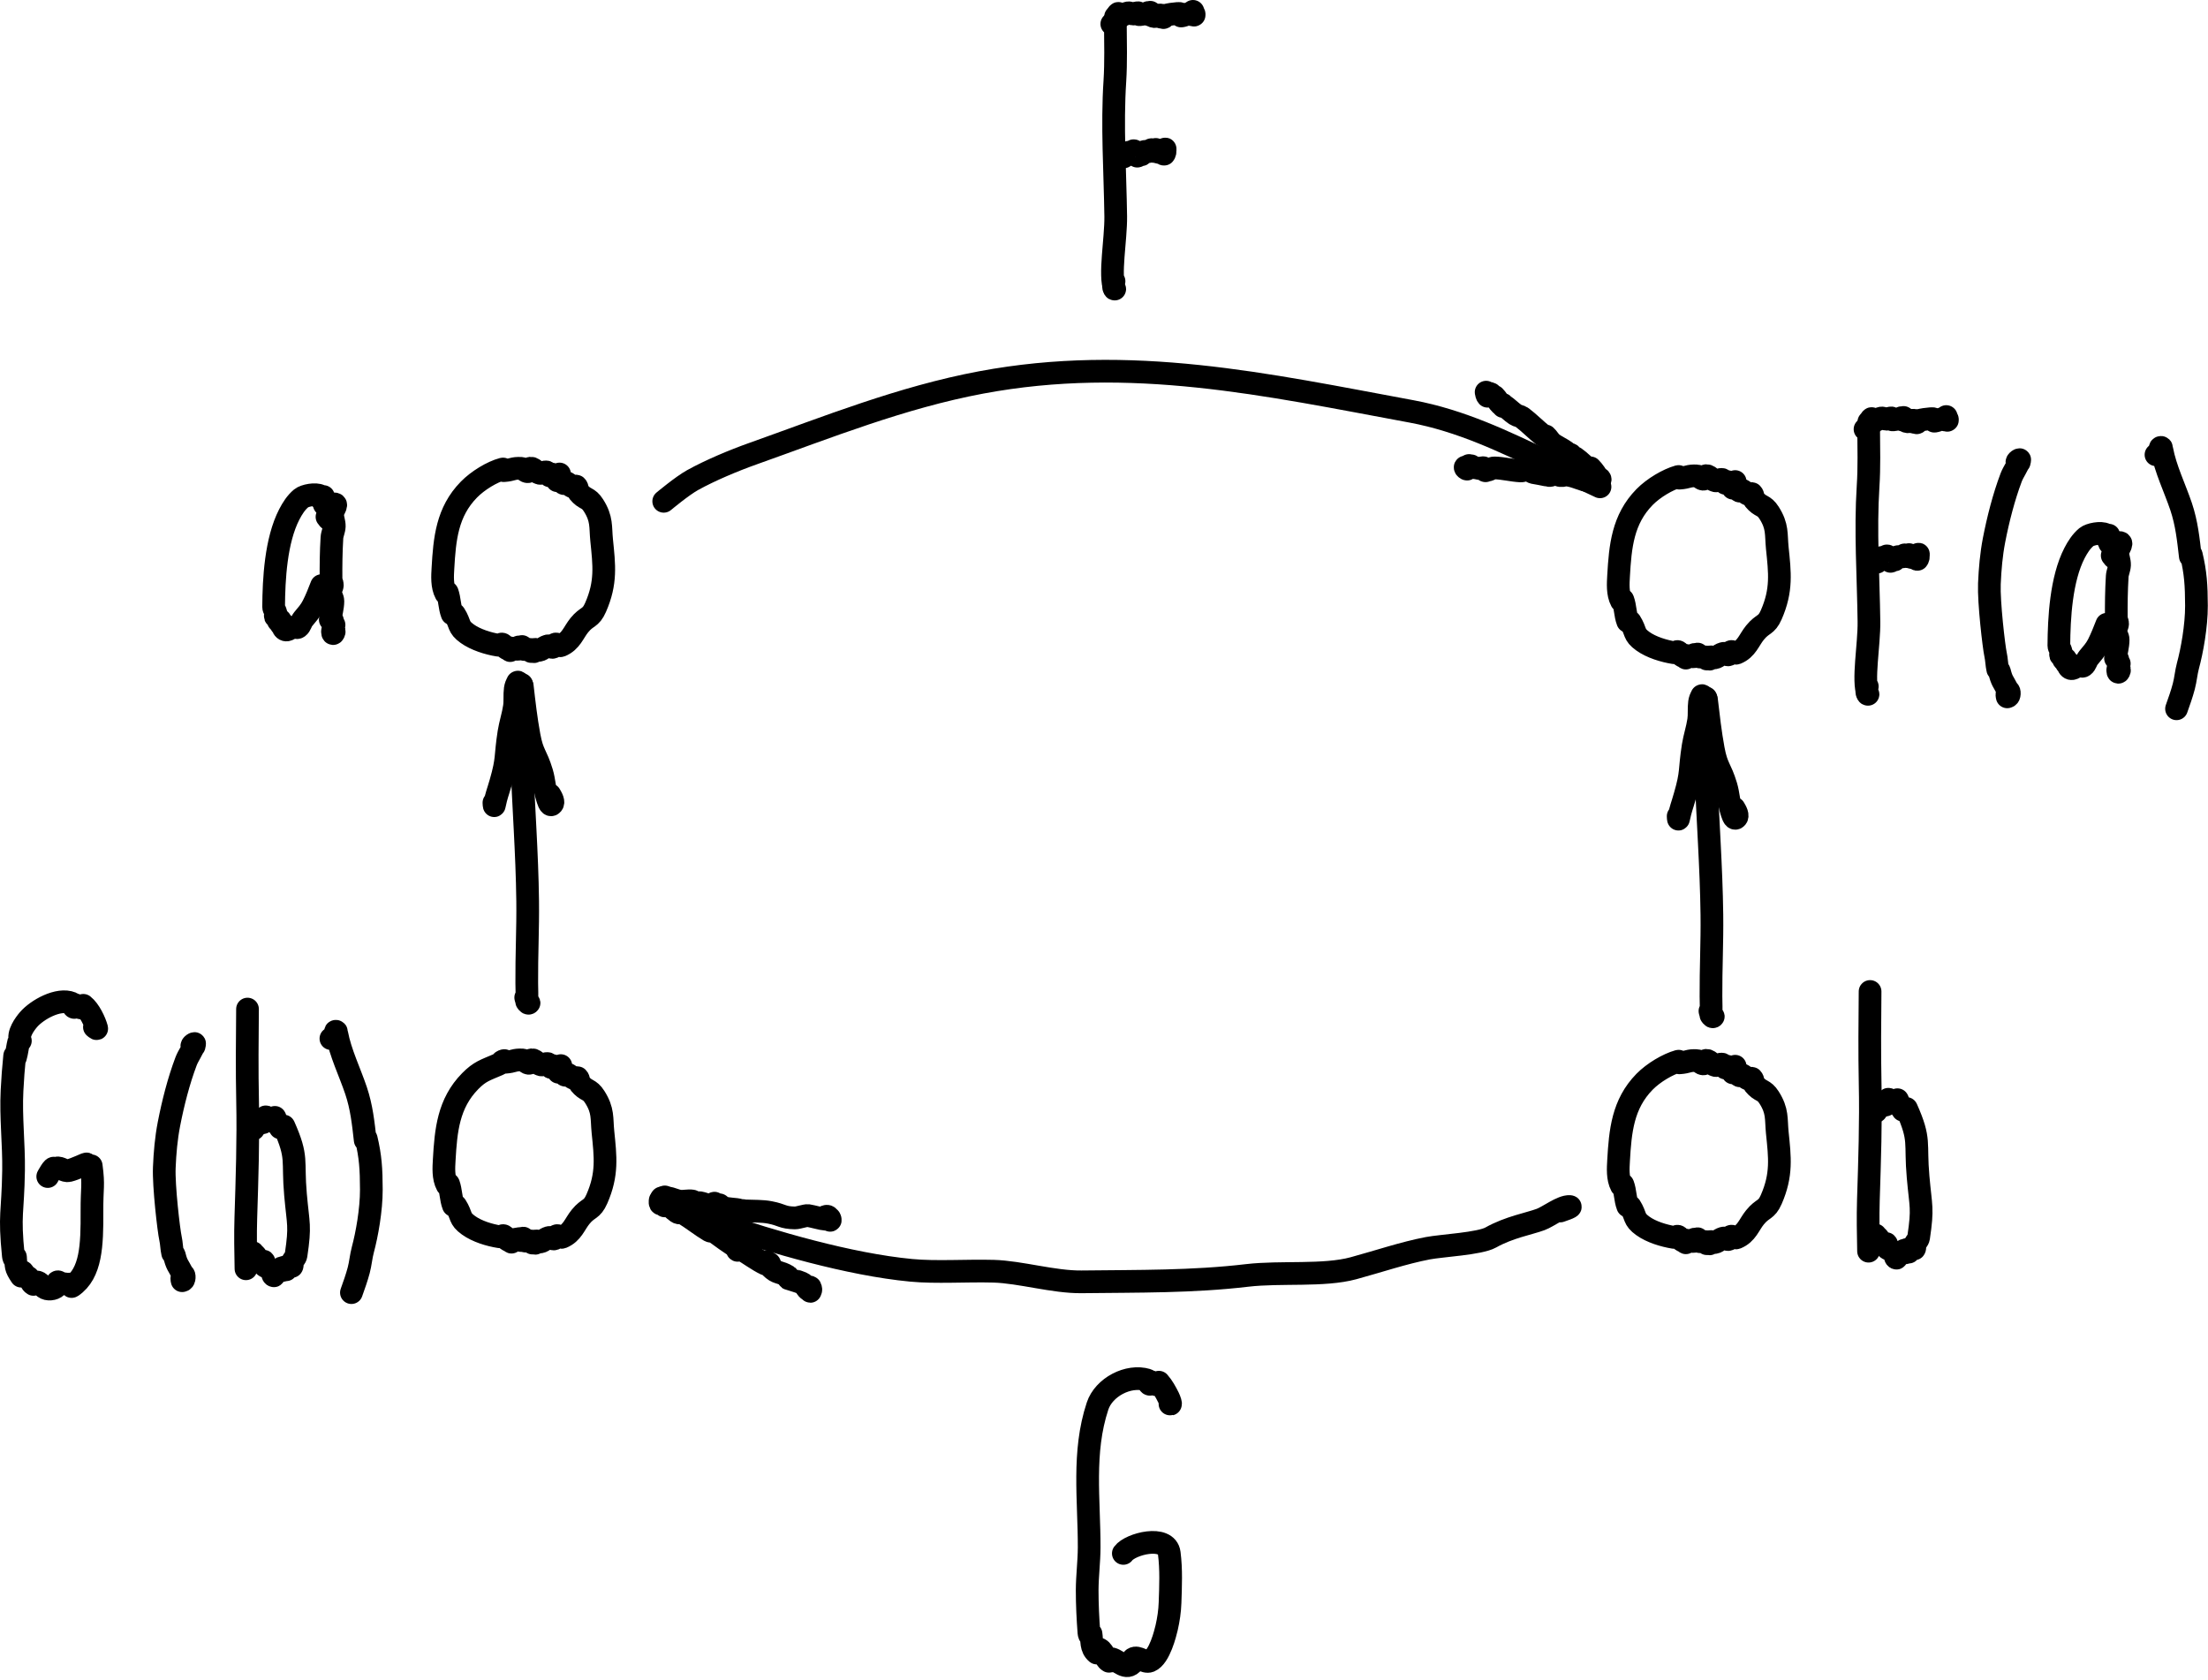 <?xml version="1.0" encoding="UTF-8" standalone="no"?>
<!DOCTYPE svg PUBLIC "-//W3C//DTD SVG 1.1//EN" "http://www.w3.org/Graphics/SVG/1.1/DTD/svg11.dtd">
<svg width="100%" height="100%" viewBox="0 0 389 296" version="1.1" xmlns="http://www.w3.org/2000/svg" xmlns:xlink="http://www.w3.org/1999/xlink" xml:space="preserve" xmlns:serif="http://www.serif.com/" style="fill-rule:evenodd;clip-rule:evenodd;stroke-linecap:round;stroke-linejoin:round;">
    <g transform="matrix(1,0,0,1,-844.724,-1045.02)">
        <g>
            <path d="M1150.42,1129.85C1150.41,1130.13 1150.39,1130.52 1150.13,1130.64C1149.95,1130.72 1149.97,1130.25 1149.8,1130.14C1149.52,1129.97 1149.18,1129.84 1148.86,1129.85C1148.74,1129.85 1148.8,1130.23 1148.7,1130.17C1148.18,1129.85 1148.4,1129.49 1148.05,1129.47C1147.67,1129.45 1147.31,1129.8 1146.94,1129.72C1146.29,1129.58 1145.7,1128.54 1145.13,1128.88C1144.97,1128.98 1145.11,1129.36 1144.92,1129.42C1144.49,1129.56 1144.14,1128.88 1143.69,1128.86C1142.12,1128.77 1142.2,1129.14 1140.6,1129.25C1140.49,1129.26 1140.55,1128.93 1140.44,1128.96C1138.53,1129.5 1136.05,1130.97 1134.46,1132.58C1130.6,1136.52 1130.18,1141.27 1129.88,1146.47C1129.81,1147.78 1129.67,1149.58 1130.38,1150.89C1130.44,1150.99 1130.61,1150.59 1130.64,1150.69C1131.09,1151.91 1131.03,1153.27 1131.49,1154.48C1131.54,1154.61 1131.84,1154.41 1131.92,1154.53C1133.05,1156.31 1132.44,1156.75 1134.16,1157.98C1135.65,1159.05 1137.84,1159.71 1139.63,1160C1139.88,1160.04 1140.14,1159.7 1140.36,1159.82C1140.68,1159.99 1140.8,1160.43 1141.12,1160.59C1141.28,1160.67 1141.5,1160.38 1141.65,1160.47C1141.79,1160.55 1141.57,1160.9 1141.73,1160.95C1141.87,1160.99 1141.7,1160.55 1141.85,1160.53C1142.28,1160.46 1142.71,1160.78 1143.14,1160.71C1143.28,1160.69 1143.12,1160.33 1143.25,1160.31C1143.38,1160.29 1143.28,1160.69 1143.41,1160.67C1143.6,1160.64 1143.61,1160.26 1143.8,1160.24C1143.97,1160.23 1143.84,1160.67 1144.01,1160.72C1144.44,1160.84 1144.92,1160.66 1145.36,1160.78C1145.48,1160.81 1145.35,1161.13 1145.46,1161.12C1145.64,1161.11 1145.66,1160.74 1145.83,1160.75C1145.96,1160.76 1145.77,1161.14 1145.9,1161.14C1146.05,1161.13 1145.99,1160.82 1146.12,1160.74C1146.23,1160.67 1146.34,1160.95 1146.47,1160.94C1147.53,1160.88 1147.31,1160.43 1148.34,1160.12C1148.64,1160.03 1148.98,1160.49 1149.27,1160.36C1149.5,1160.26 1149.5,1159.84 1149.74,1159.79C1150.05,1159.73 1150.35,1160.2 1150.64,1160.08C1152.46,1159.33 1152.85,1157.77 1153.91,1156.47C1155.3,1154.76 1155.9,1155.31 1156.77,1153.34C1158.69,1148.97 1158.29,1145.91 1157.84,1141.53C1157.6,1139.1 1157.93,1137.76 1156.4,1135.36C1155.44,1133.86 1154.93,1134.42 1153.8,1133.05C1153.56,1132.76 1153.64,1132.26 1153.37,1131.99C1153.26,1131.88 1153.08,1132.23 1152.92,1132.18C1152.1,1131.9 1152.29,1131.65 1151.52,1131.3C1151.39,1131.24 1151.31,1131.59 1151.18,1131.53C1150.96,1131.43 1150.9,1131.1 1150.68,1131C1150.48,1130.91 1150.23,1130.97 1150.02,1131.02" style="fill:none;fill-rule:nonzero;stroke:black;stroke-width:4px;"/>
        </g>
        <g>
            <path d="M1200.53,1126.19C1200.51,1126.33 1200.48,1126.58 1200.34,1126.57C1199.58,1126.52 1200.61,1125.83 1200.55,1126.03C1200.19,1127.15 1199.43,1128.12 1199.05,1129.12C1197.74,1132.59 1196.74,1136.52 1196.03,1140.17C1195.54,1142.7 1195.32,1145.28 1195.21,1147.86C1195.08,1151.1 1196,1158.96 1196.3,1160.34C1196.49,1161.19 1196.49,1162.08 1196.68,1162.93C1196.71,1163.07 1196.94,1163.11 1196.97,1163.25C1197.42,1165.06 1197.6,1164.94 1198.44,1166.58C1198.66,1167.02 1198.12,1167.12 1198.6,1167.46C1198.72,1167.55 1198.63,1166.88 1198.53,1167C1198.37,1167.2 1198.33,1168.02 1198.37,1167.76C1198.41,1167.43 1198.31,1167 1198.56,1166.78C1198.78,1166.59 1198.81,1167.81 1198.42,1167.72C1198.16,1167.66 1198.39,1166.91 1198.39,1166.91" style="fill:none;fill-rule:nonzero;stroke:black;stroke-width:4px;"/>
        </g>
        <g>
            <path d="M1217.31,1142.77C1217.26,1142.91 1217.13,1143.25 1217.29,1143.23C1217.46,1143.21 1217.29,1142.99 1217.49,1143C1217.96,1143.02 1217.68,1142.01 1217.46,1141.59C1217.4,1141.46 1217.12,1141.69 1217.04,1141.58C1216.95,1141.46 1217.2,1141.27 1217.13,1141.14C1217.06,1141.03 1216.82,1141.18 1216.73,1141.08C1216.6,1140.9 1216.73,1140.59 1216.57,1140.43C1216.49,1140.35 1216.4,1140.81 1216.37,1140.7C1216.24,1140.25 1216.46,1139.71 1216.24,1139.3C1216.14,1139.13 1216.07,1139.81 1215.88,1139.77C1215.67,1139.73 1215.88,1139.28 1215.69,1139.18C1214.83,1138.73 1212.91,1139.13 1212.31,1139.62C1211.41,1140.37 1210.75,1141.4 1210.21,1142.44C1207.84,1147.04 1207.48,1153.89 1207.45,1158.75C1207.45,1159.13 1207.79,1159.44 1207.85,1159.82C1207.89,1160.02 1207.69,1160.23 1207.76,1160.42C1207.8,1160.55 1208.05,1160.47 1208.13,1160.58C1208.26,1160.77 1208.15,1161.08 1208.31,1161.25C1208.39,1161.33 1208.53,1160.97 1208.6,1161.06C1208.76,1161.28 1208.6,1161.63 1208.76,1161.85C1208.84,1161.95 1208.85,1161.38 1208.92,1161.49C1209.1,1161.76 1208.98,1162.16 1209.15,1162.44C1209.64,1163.29 1210.4,1162.43 1210.72,1162.34C1211.06,1162.24 1211.49,1162.53 1211.78,1162.32C1212.22,1162 1212.29,1161.35 1212.64,1160.93C1213.33,1160.09 1213.88,1159.51 1214.38,1158.54C1214.96,1157.39 1215.43,1156.19 1215.9,1154.99" style="fill:none;fill-rule:nonzero;stroke:black;stroke-width:4px;"/>
        </g>
        <g>
            <path d="M1216.85,1142.88C1217.01,1142.93 1217.23,1143.01 1217.36,1142.9C1217.46,1142.82 1217.32,1142.4 1217.28,1142.52C1217.19,1142.77 1216.97,1143.31 1217.23,1143.3C1217.57,1143.29 1217.69,1142.79 1217.87,1142.5C1217.96,1142.35 1217.45,1143.05 1217.48,1142.87C1217.64,1142.1 1218.93,1140.57 1218.14,1140.6C1216.83,1140.65 1218.19,1143.23 1218.14,1144.55C1218.11,1145.23 1217.77,1145.88 1217.73,1146.56C1217.58,1149.01 1217.55,1151.46 1217.57,1153.91C1217.57,1154.25 1217.82,1154.56 1217.8,1154.9C1217.78,1155.33 1217.44,1155.72 1217.45,1156.15C1217.47,1156.7 1217.9,1157.18 1217.89,1157.73C1217.89,1158.82 1217.55,1159.89 1217.43,1160.98C1217.43,1161.07 1217.64,1160.83 1217.69,1160.9C1217.98,1161.36 1217.72,1161.44 1218.07,1161.9C1218.17,1162.02 1217.94,1161.54 1217.79,1161.54C1217.65,1161.54 1218.02,1161.76 1218.01,1161.9C1218,1162.37 1217.79,1162.35 1217.95,1162.76C1218.04,1162.97 1217.75,1163.25 1217.88,1163.42C1217.99,1163.55 1218.16,1163.14 1218.13,1162.98C1218.11,1162.87 1217.86,1163.19 1217.82,1163.09C1217.77,1162.95 1218,1162.84 1218.01,1162.7C1218.03,1162.6 1217.89,1162.85 1217.84,1162.94" style="fill:none;fill-rule:nonzero;stroke:black;stroke-width:4px;"/>
        </g>
        <g>
            <path d="M1224.56,1125.13C1224.92,1125.16 1225.38,1125.19 1225.61,1124.93C1225.73,1124.79 1225.11,1124.77 1225.17,1124.6C1225.27,1124.35 1225.17,1123.83 1225.44,1123.83C1225.7,1123.83 1225.29,1124.34 1225.32,1124.6C1225.34,1124.74 1225.57,1124.14 1225.6,1124.28C1226.23,1127.65 1227.89,1131.01 1228.99,1134.27C1229.98,1137.23 1230.26,1140.03 1230.61,1143.03C1230.62,1143.14 1230.76,1142.63 1230.78,1142.74C1231.53,1145.9 1231.68,1148.09 1231.69,1151.73C1231.7,1155.32 1230.9,1159.69 1230.19,1162.3C1229.87,1163.5 1229.78,1164.74 1229.46,1165.94C1229.11,1167.28 1228.64,1168.58 1228.18,1169.88" style="fill:none;fill-rule:nonzero;stroke:black;stroke-width:4px;"/>
        </g>
        <g>
            <path d="M1150.42,1232.85C1150.41,1233.13 1150.39,1233.52 1150.13,1233.64C1149.95,1233.72 1149.97,1233.25 1149.8,1233.14C1149.52,1232.97 1149.18,1232.84 1148.86,1232.85C1148.74,1232.85 1148.8,1233.23 1148.7,1233.17C1148.18,1232.85 1148.4,1232.49 1148.05,1232.47C1147.67,1232.45 1147.31,1232.8 1146.94,1232.72C1146.29,1232.58 1145.7,1231.54 1145.13,1231.88C1144.97,1231.98 1145.11,1232.36 1144.92,1232.42C1144.49,1232.56 1144.14,1231.88 1143.69,1231.86C1142.12,1231.77 1142.2,1232.14 1140.6,1232.25C1140.49,1232.26 1140.55,1231.93 1140.44,1231.96C1138.53,1232.5 1136.05,1233.97 1134.46,1235.58C1130.6,1239.52 1130.18,1244.27 1129.88,1249.47C1129.81,1250.78 1129.67,1252.58 1130.38,1253.89C1130.44,1253.99 1130.61,1253.59 1130.64,1253.69C1131.09,1254.91 1131.03,1256.27 1131.49,1257.48C1131.54,1257.61 1131.84,1257.41 1131.92,1257.53C1133.05,1259.31 1132.44,1259.75 1134.16,1260.98C1135.65,1262.05 1137.84,1262.71 1139.63,1263C1139.88,1263.04 1140.14,1262.7 1140.36,1262.82C1140.68,1262.99 1140.8,1263.43 1141.12,1263.59C1141.28,1263.67 1141.5,1263.38 1141.65,1263.47C1141.79,1263.55 1141.57,1263.9 1141.73,1263.95C1141.87,1263.99 1141.7,1263.55 1141.85,1263.53C1142.28,1263.46 1142.71,1263.78 1143.14,1263.71C1143.28,1263.69 1143.12,1263.33 1143.25,1263.31C1143.38,1263.29 1143.28,1263.69 1143.41,1263.67C1143.6,1263.64 1143.61,1263.26 1143.8,1263.24C1143.97,1263.23 1143.84,1263.67 1144.01,1263.72C1144.44,1263.84 1144.92,1263.66 1145.36,1263.78C1145.48,1263.81 1145.35,1264.13 1145.46,1264.12C1145.64,1264.11 1145.66,1263.74 1145.83,1263.75C1145.96,1263.76 1145.77,1264.14 1145.9,1264.14C1146.05,1264.13 1145.99,1263.82 1146.12,1263.74C1146.23,1263.67 1146.34,1263.95 1146.47,1263.94C1147.53,1263.88 1147.31,1263.43 1148.34,1263.12C1148.64,1263.03 1148.98,1263.49 1149.27,1263.36C1149.5,1263.26 1149.5,1262.84 1149.74,1262.79C1150.05,1262.73 1150.35,1263.2 1150.64,1263.08C1152.46,1262.33 1152.85,1260.77 1153.91,1259.47C1155.3,1257.76 1155.9,1258.31 1156.77,1256.34C1158.69,1251.97 1158.29,1248.91 1157.84,1244.53C1157.6,1242.1 1157.93,1240.76 1156.4,1238.36C1155.44,1236.86 1154.93,1237.42 1153.8,1236.05C1153.56,1235.76 1153.64,1235.26 1153.37,1234.99C1153.26,1234.88 1153.08,1235.23 1152.92,1235.18C1152.1,1234.9 1152.29,1234.65 1151.52,1234.3C1151.39,1234.24 1151.31,1234.59 1151.18,1234.53C1150.96,1234.43 1150.9,1234.1 1150.68,1234C1150.48,1233.91 1150.23,1233.97 1150.02,1234.02" style="fill:none;fill-rule:nonzero;stroke:black;stroke-width:4px;"/>
        </g>
        <g>
            <path d="M1145.27,1167.97C1145.27,1167.97 1145.21,1169.58 1145.24,1170.38C1145.34,1173.79 1145.14,1177.21 1145.26,1180.62C1145.57,1189.56 1146.21,1197.49 1146.32,1206.16C1146.38,1210.96 1146.13,1215.75 1146.16,1220.55C1146.17,1221.84 1146.23,1222.9 1146.15,1223.83C1146.14,1223.99 1146.67,1224.01 1146.55,1224.11C1146.25,1224.34 1145.98,1223.13 1145.98,1223.13" style="fill:none;fill-rule:nonzero;stroke:black;stroke-width:4px;"/>
        </g>
        <g>
            <path d="M1144.55,1167.58C1144.52,1167.73 1144.46,1168.03 1144.61,1168.03C1144.76,1168.03 1144.66,1167.45 1144.57,1167.58C1144.35,1167.93 1144.19,1168.34 1144.14,1168.76C1144,1169.8 1144.14,1170.86 1143.99,1171.9C1143.77,1173.42 1143.26,1174.9 1143.02,1176.42C1142.32,1180.88 1142.82,1180.93 1141.56,1185.26C1140.98,1187.3 1140.89,1187.24 1140.44,1189.29C1140.41,1189.45 1140.39,1188.97 1140.38,1188.81" style="fill:none;fill-rule:nonzero;stroke:black;stroke-width:4px;"/>
        </g>
        <g>
            <path d="M1145.37,1168.29C1145.71,1171.2 1146.04,1174.12 1146.57,1177C1147.2,1180.39 1147.82,1180.18 1148.82,1183.49C1149.24,1184.89 1149.29,1186.39 1149.73,1187.79C1149.89,1188.29 1150.17,1189.45 1150.59,1189.12C1151.05,1188.76 1150.54,1187.89 1150.24,1187.39" style="fill:none;fill-rule:nonzero;stroke:black;stroke-width:4px;"/>
        </g>
        <g>
            <path d="M943.301,1128.52C943.288,1128.8 943.27,1129.2 943.014,1129.32C942.832,1129.41 942.845,1128.93 942.674,1128.82C942.395,1128.65 942.062,1128.51 941.733,1128.52C941.612,1128.52 941.683,1128.91 941.579,1128.85C941.049,1128.53 941.278,1128.17 940.923,1128.15C940.547,1128.13 940.189,1128.48 939.821,1128.4C939.172,1128.26 938.582,1127.21 938.014,1127.56C937.849,1127.66 937.987,1128.04 937.803,1128.1C937.37,1128.24 937.019,1127.56 936.566,1127.53C934.981,1127.44 935.079,1127.82 933.474,1127.93C933.365,1127.94 933.424,1127.61 933.318,1127.64C931.392,1128.15 928.907,1129.67 927.344,1131.26C923.477,1135.2 923.058,1139.94 922.758,1145.15C922.683,1146.46 922.556,1148.25 923.264,1149.56C923.315,1149.65 923.487,1149.27 923.523,1149.37C923.959,1150.59 923.911,1151.95 924.371,1153.16C924.421,1153.29 924.718,1153.09 924.794,1153.21C925.932,1155 925.325,1155.42 927.04,1156.65C928.503,1157.7 930.726,1158.4 932.508,1158.68C932.757,1158.72 933.02,1158.38 933.242,1158.5C933.559,1158.67 933.677,1159.11 933.998,1159.27C934.161,1159.35 934.375,1159.06 934.532,1159.15C934.671,1159.23 934.449,1159.58 934.604,1159.63C934.743,1159.67 934.583,1159.23 934.727,1159.21C935.156,1159.14 935.591,1159.46 936.021,1159.39C936.161,1159.37 935.992,1159 936.132,1158.98C936.265,1158.96 936.156,1159.37 936.289,1159.35C936.483,1159.33 936.481,1158.93 936.675,1158.91C936.852,1158.89 936.712,1159.35 936.883,1159.4C937.319,1159.52 937.804,1159.34 938.241,1159.46C938.355,1159.49 938.223,1159.81 938.341,1159.8C938.514,1159.79 938.534,1159.42 938.708,1159.43C938.84,1159.44 938.649,1159.83 938.781,1159.82C938.932,1159.82 938.87,1159.5 938.997,1159.42C939.11,1159.35 939.214,1159.63 939.348,1159.62C940.409,1159.56 940.198,1159.12 941.214,1158.8C941.521,1158.7 941.854,1159.17 942.149,1159.04C942.375,1158.94 942.38,1158.52 942.622,1158.47C942.929,1158.41 943.226,1158.88 943.515,1158.76C945.333,1158.01 945.736,1156.45 946.791,1155.15C948.146,1153.48 948.761,1154.04 949.648,1152.02C951.571,1147.65 951.165,1144.59 950.722,1140.21C950.477,1137.79 950.811,1136.44 949.278,1134.04C948.32,1132.54 947.806,1133.1 946.68,1131.73C946.438,1131.44 946.523,1130.94 946.252,1130.67C946.136,1130.56 945.955,1130.91 945.801,1130.86C944.979,1130.58 945.171,1130.33 944.395,1129.98C944.272,1129.92 944.183,1130.27 944.061,1130.21C943.838,1130.11 943.782,1129.77 943.556,1129.67C943.355,1129.58 943.11,1129.64 942.897,1129.7" style="fill:none;fill-rule:nonzero;stroke:black;stroke-width:4px;"/>
        </g>
        <g>
            <path d="M943.528,1232.74C943.514,1233.02 943.494,1233.41 943.241,1233.53C943.062,1233.62 943.07,1233.14 942.901,1233.04C942.621,1232.87 942.29,1232.73 941.961,1232.74C941.84,1232.74 941.91,1233.13 941.806,1233.07C941.278,1232.75 941.51,1232.39 941.151,1232.37C940.776,1232.35 940.416,1232.69 940.049,1232.61C939.401,1232.47 938.808,1231.44 938.241,1231.78C938.076,1231.88 938.215,1232.27 938.03,1232.32C937.595,1232.45 937.246,1231.78 936.793,1231.75C935.226,1231.66 935.312,1232.04 933.702,1232.15C933.59,1232.16 933.655,1231.82 933.546,1231.85C932.908,1232.02 933.117,1232.29 932.503,1232.55C930.203,1233.54 929.266,1233.75 927.571,1235.47C923.702,1239.4 923.282,1244.16 922.985,1249.36C922.91,1250.67 922.776,1252.47 923.491,1253.78C923.543,1253.88 923.714,1253.48 923.751,1253.58C924.194,1254.8 924.139,1256.16 924.599,1257.37C924.649,1257.5 924.946,1257.3 925.022,1257.42C926.172,1259.22 925.561,1259.65 927.268,1260.87C928.795,1261.96 930.921,1262.6 932.736,1262.89C932.985,1262.93 933.248,1262.59 933.47,1262.71C933.789,1262.88 933.902,1263.33 934.225,1263.49C934.389,1263.57 934.6,1263.27 934.759,1263.36C934.899,1263.44 934.68,1263.79 934.832,1263.84C934.966,1263.89 934.814,1263.45 934.955,1263.43C935.709,1263.31 935.658,1263.33 936.36,1263.2C936.489,1263.18 936.386,1263.58 936.516,1263.56C936.707,1263.54 936.71,1263.14 936.903,1263.13C937.08,1263.12 936.94,1263.57 937.111,1263.62C937.547,1263.74 938.031,1263.55 938.468,1263.67C938.582,1263.7 938.451,1264.02 938.569,1264.01C938.742,1264 938.762,1263.63 938.935,1263.64C939.07,1263.65 938.873,1264.04 939.009,1264.04C939.16,1264.04 939.099,1263.73 939.224,1263.64C939.335,1263.56 939.441,1263.85 939.576,1263.84C940.631,1263.77 940.413,1263.33 941.442,1263.02C941.75,1262.93 942.08,1263.38 942.376,1263.26C942.604,1263.16 942.608,1262.74 942.85,1262.69C943.157,1262.63 943.454,1263.1 943.743,1262.98C945.558,1262.23 945.959,1260.67 947.018,1259.37C948.379,1257.7 948.988,1258.25 949.876,1256.23C951.795,1251.86 951.393,1248.81 950.95,1244.43C950.705,1242 951.037,1240.66 949.505,1238.26C948.544,1236.75 948.033,1237.31 946.908,1235.94C946.666,1235.65 946.753,1235.15 946.48,1234.88C946.362,1234.77 946.184,1235.13 946.028,1235.08C945.192,1234.8 945.394,1234.53 944.623,1234.2C944.498,1234.15 944.411,1234.49 944.288,1234.43C944.065,1234.33 944.009,1233.99 943.784,1233.89C943.583,1233.8 943.339,1233.86 943.125,1233.91" style="fill:none;fill-rule:nonzero;stroke:black;stroke-width:4px;"/>
        </g>
        <g>
            <path d="M903.023,1227.98C903.378,1228.01 903.833,1228.04 904.071,1227.78C904.317,1227.51 903.537,1226.69 903.905,1226.69C904.162,1226.69 903.746,1227.2 903.784,1227.45C903.805,1227.59 904.033,1226.99 904.059,1227.13C904.689,1230.5 906.345,1233.86 907.444,1237.12C908.441,1240.08 908.723,1242.88 909.067,1245.88C909.08,1245.99 909.216,1245.48 909.242,1245.59C909.993,1248.75 910.137,1250.93 910.146,1254.58C910.155,1258.17 909.357,1262.54 908.653,1265.15C908.33,1266.35 908.239,1267.6 907.92,1268.8C907.566,1270.13 907.1,1271.43 906.636,1272.73" style="fill:none;fill-rule:nonzero;stroke:black;stroke-width:4px;"/>
        </g>
        <g>
            <path d="M878.987,1229.04C878.97,1229.18 878.94,1229.43 878.799,1229.42C878.043,1229.37 879.065,1228.69 879.004,1228.88C878.649,1230 877.89,1230.97 877.51,1231.97C876.197,1235.44 875.201,1239.37 874.491,1243.02C873.998,1245.55 873.776,1248.13 873.67,1250.71C873.537,1253.95 874.457,1261.82 874.764,1263.19C874.954,1264.04 874.948,1264.93 875.142,1265.78C875.174,1265.92 875.396,1265.97 875.431,1266.11C875.874,1267.91 876.059,1267.79 876.902,1269.43C877.125,1269.87 876.584,1269.97 877.057,1270.31C877.183,1270.4 877.086,1269.73 876.991,1269.85C876.832,1270.06 876.787,1270.87 876.825,1270.61C876.874,1270.28 876.773,1269.85 877.024,1269.63C877.248,1269.43 877.261,1270.67 876.881,1270.58C876.615,1270.52 876.851,1269.76 876.851,1269.76" style="fill:none;fill-rule:nonzero;stroke:black;stroke-width:4px;"/>
        </g>
        <g>
            <path d="M888.329,1222.78C888.279,1228.17 888.228,1233.56 888.342,1238.94C888.485,1245.68 888.248,1252.69 888.033,1259.55C887.939,1262.54 887.999,1265.54 888.058,1268.53" style="fill:none;fill-rule:nonzero;stroke:black;stroke-width:4px;"/>
        </g>
        <g>
            <path d="M888.884,1243.75C888.918,1243.46 888.985,1242.89 889.264,1242.97C889.558,1243.05 889.228,1243.61 889.363,1243.88C889.442,1244.04 889.326,1243.48 889.451,1243.35C889.584,1243.21 889.871,1243.35 890.007,1243.22C890.199,1243.03 890.118,1242.64 890.333,1242.48C890.461,1242.38 890.227,1242.86 890.35,1242.96C890.55,1243.13 890.795,1242.5 891.039,1242.59C891.101,1242.61 891.06,1242.84 891.096,1242.78C891.296,1242.47 891.224,1241.97 891.534,1241.77C891.71,1241.66 891.613,1242.23 891.79,1242.34C891.914,1242.42 892.045,1242.19 892.188,1242.16C892.445,1242.11 892.727,1242.5 892.947,1242.36C893.041,1242.3 892.993,1242.36 893.058,1242.38C893.218,1242.44 893.102,1241.72 893.171,1241.88C893.551,1242.74 893.54,1243.15 894.043,1243.52C894.164,1243.61 894.065,1243.6 894.095,1243.7C894.134,1243.83 894.03,1243.27 894.157,1243.31C894.397,1243.38 894.418,1243.82 894.664,1243.86C894.814,1243.88 894.686,1243.27 894.748,1243.41C897.266,1249.08 896.238,1249.29 896.785,1255.46C897.263,1260.85 897.671,1260.83 896.881,1266.14C896.812,1266.6 896.372,1266.93 896.209,1267.37C896.123,1267.6 896.298,1267.91 896.15,1268.11C896.03,1268.27 896.277,1267.41 896.104,1267.51C895.667,1267.77 895.551,1268.39 895.152,1268.7C895.039,1268.79 894.958,1268.44 894.815,1268.43C894.707,1268.42 894.742,1268.85 894.713,1268.74C894.67,1268.58 894.919,1268.19 894.766,1268.25C894.594,1268.32 894.687,1268.95 894.61,1268.78C894.557,1268.66 894.629,1268.59 894.528,1268.65C894.434,1268.7 894.465,1268.33 894.366,1268.37C894.135,1268.47 894.086,1268.82 893.867,1268.94C893.692,1269.04 893.428,1268.88 893.265,1269C893.163,1269.08 893.389,1269.4 893.263,1269.38C893.106,1269.36 893.128,1268.85 893.023,1268.97C892.847,1269.17 893.165,1269.87 892.925,1269.76C892.616,1269.61 892.853,1269.03 892.622,1268.78C892.242,1268.37 891.572,1268.3 891.196,1267.88C891.044,1267.71 891.361,1267.36 891.197,1267.2C891.064,1267.07 890.829,1267.5 890.681,1267.39C890.171,1267.02 889.982,1266.3 889.469,1265.93C889.339,1265.84 889.335,1266.48 889.235,1266.35C889.097,1266.18 889.36,1265.89 889.276,1265.69C889.224,1265.56 889.147,1265.94 889.119,1266.07" style="fill:none;fill-rule:nonzero;stroke:black;stroke-width:4px;"/>
        </g>
        <g>
            <path d="M936.633,1165.59C936.633,1165.59 936.578,1167.2 936.602,1168.01C936.704,1171.42 936.505,1174.83 936.623,1178.24C936.933,1187.18 937.58,1195.11 937.686,1203.79C937.744,1208.58 937.491,1213.38 937.527,1218.17C937.537,1219.48 937.6,1220.53 937.52,1221.46C937.506,1221.62 938.038,1221.63 937.911,1221.73C937.609,1221.96 937.343,1220.75 937.343,1220.75" style="fill:none;fill-rule:nonzero;stroke:black;stroke-width:4px;"/>
        </g>
        <g>
            <path d="M935.915,1165.2C935.885,1165.35 935.823,1165.65 935.974,1165.65C936.124,1165.65 936.022,1165.07 935.94,1165.2C935.712,1165.55 935.558,1165.96 935.501,1166.38C935.36,1167.42 935.503,1168.48 935.352,1169.52C935.13,1171.05 934.627,1172.52 934.388,1174.04C933.687,1178.5 934.183,1178.55 932.93,1182.89C932.349,1184.9 932.26,1184.84 931.809,1186.92C931.774,1187.08 931.752,1186.6 931.744,1186.43" style="fill:none;fill-rule:nonzero;stroke:black;stroke-width:4px;"/>
        </g>
        <g>
            <path d="M936.739,1165.91C937.071,1168.82 937.404,1171.74 937.936,1174.62C938.565,1178.03 939.188,1177.81 940.182,1181.11C940.605,1182.51 940.654,1184.01 941.094,1185.41C941.252,1185.91 941.539,1187.07 941.953,1186.74C942.415,1186.38 941.902,1185.52 941.601,1185.01" style="fill:none;fill-rule:nonzero;stroke:black;stroke-width:4px;"/>
        </g>
        <g>
            <path d="M961.656,1133.33C961.656,1133.33 964.908,1130.61 966.752,1129.59C969.884,1127.86 973.956,1126.15 977.394,1124.93C990.446,1120.29 1003.55,1115.02 1017.59,1112.39C1044.02,1107.45 1067.77,1112.75 1093.38,1117.49C1102.21,1119.13 1109.86,1122.9 1116.62,1126.08C1119.95,1127.64 1126.61,1130.78 1126.61,1130.78" style="fill:none;fill-rule:nonzero;stroke:black;stroke-width:4px;"/>
        </g>
        <g>
            <path d="M1126.1,1129.39C1126.26,1129.48 1126.43,1129.59 1126.61,1129.57C1126.68,1129.56 1126.61,1129.3 1126.55,1129.35C1126.41,1129.47 1126.47,1129.77 1126.3,1129.83C1126.17,1129.88 1126.42,1129.54 1126.36,1129.42C1125.95,1128.71 1125.5,1128.02 1124.93,1127.44C1124.84,1127.35 1124.69,1127.66 1124.58,1127.59C1123.73,1127.04 1123.06,1126.24 1122.22,1125.67C1122.15,1125.62 1122.11,1125.91 1122.04,1125.86C1121.46,1125.48 1121.79,1125.09 1121.13,1124.98C1121.03,1124.96 1120.99,1125.26 1120.91,1125.2C1120.74,1125.09 1120.81,1124.78 1120.65,1124.66C1119.87,1124.06 1118.93,1123.7 1118.15,1123.09C1117.71,1122.74 1117.46,1122.19 1117.04,1121.82C1116.93,1121.73 1116.73,1121.85 1116.62,1121.76C1115.33,1120.75 1114.18,1119.54 1112.87,1118.55C1112.54,1118.3 1112.07,1118.29 1111.73,1118.06C1110.97,1117.56 1110.34,1116.87 1109.58,1116.37C1109.51,1116.32 1109.59,1116.7 1109.53,1116.63C1109.45,1116.53 1109.58,1116.35 1109.49,1116.26C1109.41,1116.18 1109.23,1116.33 1109.14,1116.25C1108.7,1115.84 1108.43,1115.27 1108,1114.85C1107.87,1114.73 1107.63,1114.81 1107.51,1114.69C1107.48,1114.66 1107.58,1114.67 1107.54,1114.66C1107.41,1114.62 1107.43,1114.37 1107.3,1114.34C1107.11,1114.29 1106.9,1114.5 1106.71,1114.44C1106.59,1114.4 1106.52,1113.99 1106.55,1114.11C1106.6,1114.36 1106.63,1114.63 1106.8,1114.82C1106.87,1114.9 1106.81,1114.56 1106.91,1114.52C1106.98,1114.49 1107.01,1114.65 1107.03,1114.73" style="fill:none;fill-rule:nonzero;stroke:black;stroke-width:4px;"/>
        </g>
        <g>
            <path d="M1126.44,1129.94C1126.42,1130.02 1126.37,1130.17 1126.3,1130.13C1125.88,1129.9 1126.11,1129.58 1125.62,1129.53C1125.3,1129.5 1125,1129.74 1124.68,1129.73C1123.71,1129.7 1122.37,1128.89 1120.84,1128.7C1120.29,1128.63 1120.34,1128.86 1119.57,1128.79C1119.31,1128.77 1119.17,1128.4 1118.92,1128.4C1118.5,1128.4 1118.14,1128.78 1117.73,1128.79C1117.52,1128.8 1117.42,1128.48 1117.21,1128.45C1117.13,1128.44 1117.26,1128.72 1117.17,1128.7C1116.02,1128.44 1116.05,1128.5 1114.91,1128.27C1114.54,1128.19 1114.27,1127.81 1113.89,1127.76C1113.47,1127.71 1113.06,1128 1112.63,1127.98C1111.08,1127.9 1109.55,1127.48 1108,1127.45C1107.56,1127.44 1107.19,1127.8 1106.76,1127.85C1106.65,1127.86 1106.63,1127.58 1106.53,1127.61C1106.41,1127.64 1106.52,1128 1106.41,1127.95C1106.22,1127.87 1106.27,1127.5 1106.07,1127.42C1105.86,1127.34 1105.62,1127.61 1105.4,1127.56C1104.5,1127.36 1104.54,1127.41 1103.57,1127.35C1103.46,1127.34 1103.6,1126.96 1103.51,1127.03C1103.34,1127.18 1103.41,1127.56 1103.2,1127.66C1103.07,1127.72 1103.14,1127.37 1103.1,1127.23C1103.08,1127.14 1103.25,1127.48 1103.16,1127.51C1103.05,1127.55 1102.99,1127.27 1102.88,1127.3C1102.79,1127.33 1102.93,1127.57 1103.02,1127.55C1103.35,1127.48 1103.64,1127.28 1103.91,1127.08" style="fill:none;fill-rule:nonzero;stroke:black;stroke-width:4px;"/>
        </g>
        <g>
            <path d="M961.293,1256.05C961.293,1256.05 967.709,1259.34 971.11,1260.49C980.825,1263.79 994.31,1267.76 1005.25,1268.8C1009.61,1269.22 1014.97,1268.83 1019.76,1268.96C1024.49,1269.09 1030.37,1270.89 1035.28,1270.83C1045.38,1270.71 1054.78,1270.84 1064.45,1269.7C1070.32,1269.01 1077.96,1269.86 1083.19,1268.43C1087.73,1267.19 1092.04,1265.72 1096.28,1264.91C1098.76,1264.44 1105.39,1264.12 1107.36,1263.02C1110.62,1261.19 1114.12,1260.6 1116.14,1259.85C1117.51,1259.35 1119.87,1257.48 1121.28,1257.56C1121.9,1257.6 1119.61,1258.35 1119.61,1258.35" style="fill:none;fill-rule:nonzero;stroke:black;stroke-width:4px;"/>
        </g>
        <g>
            <path d="M961.739,1256.4C961.716,1256.22 961.679,1255.94 961.844,1255.87C961.98,1255.81 961.918,1256.21 962.059,1256.26C962.161,1256.29 962.158,1255.99 962.265,1256.01C963.015,1256.12 963.707,1256.51 964.459,1256.61C965.194,1256.71 965.951,1256.47 966.683,1256.59C966.931,1256.63 967.026,1257 967.271,1257.06C967.512,1257.12 967.751,1256.85 967.994,1256.89C969.238,1257.12 969.155,1257.48 970.424,1257.35C970.56,1257.34 970.445,1256.98 970.582,1256.97C970.741,1256.96 970.74,1257.35 971.057,1257.45C971.197,1257.5 971.309,1257.21 971.45,1257.25C971.633,1257.3 971.654,1257.62 971.837,1257.67C973.412,1258.13 974.09,1257.92 975.121,1258.23C975.231,1258.26 975.103,1258.55 975.217,1258.56C975.388,1258.57 975.472,1258.25 975.642,1258.27C975.764,1258.28 975.638,1258.6 975.76,1258.62C975.923,1258.64 976.002,1258.33 976.167,1258.34C977.562,1258.4 978.975,1258.34 980.347,1258.6C982.619,1259.03 982.485,1259.53 984.786,1259.57C985.326,1259.58 986.656,1259.1 987.09,1259.16C987.743,1259.25 989.672,1259.79 990.129,1259.8C990.272,1259.8 990.312,1259.5 990.454,1259.52C990.573,1259.54 990.451,1259.85 990.57,1259.86C990.702,1259.87 990.704,1259.52 990.83,1259.56C990.97,1259.6 991.064,1260.08 990.956,1259.98C990.76,1259.8 990.79,1259.4 990.545,1259.3C990.312,1259.2 990.032,1259.38 989.817,1259.51" style="fill:none;fill-rule:nonzero;stroke:black;stroke-width:4px;"/>
        </g>
        <g>
            <path d="M961.034,1256.48C961.007,1256.69 960.955,1257.11 961.17,1257.11C961.571,1257.11 961.497,1257.17 961.816,1257.45C961.94,1257.56 961.927,1256.96 962.074,1257.03C962.812,1257.4 963.344,1258.09 964.026,1258.55C964.526,1258.89 964.626,1258.47 965.15,1258.78C966.732,1259.73 968.165,1260.91 969.749,1261.85C970.007,1262 970.387,1261.86 970.631,1262.04C972.569,1263.44 972.516,1263.43 974.499,1264.76C974.651,1264.86 974.51,1265.2 974.675,1265.28C974.798,1265.34 974.806,1264.99 974.941,1264.97C975.103,1264.95 975.256,1265.07 975.398,1265.15C976.524,1265.8 978.37,1267.13 979.557,1267.68C979.7,1267.75 979.631,1267.2 979.777,1267.26C979.997,1267.35 979.89,1267.77 980.091,1267.9C980.196,1267.97 980.169,1267.49 980.266,1267.57C980.443,1267.71 980.322,1268.06 980.484,1268.22C981.741,1269.47 982.035,1268.93 983.507,1269.84C983.633,1269.92 983.53,1270.17 983.65,1270.26C983.696,1270.29 985.426,1270.78 985.926,1271.01C986.913,1271.45 986.488,1272.01 987.518,1272.29C987.685,1272.34 987.456,1271.61 987.418,1271.78C987.366,1272.01 987.468,1272.25 987.473,1272.49C987.476,1272.61 987.52,1272.2 987.425,1272.12C987.36,1272.07 987.304,1272.32 987.227,1272.28C987.028,1272.19 986.89,1271.99 986.764,1271.81" style="fill:none;fill-rule:nonzero;stroke:black;stroke-width:4px;"/>
        </g>
        <g>
            <path d="M1173.3,1120.63C1173.48,1120.75 1173.68,1120.89 1173.9,1120.9C1174.07,1120.91 1173.88,1120.51 1173.74,1120.4C1173.62,1120.3 1173.94,1120.69 1173.94,1120.85C1173.96,1123.81 1174.06,1127.37 1173.84,1130.67C1173.33,1138.62 1173.89,1146.53 1173.99,1154.51C1174.05,1158.61 1172.83,1164.97 1173.82,1167.33C1173.82,1167.34 1173.84,1167.37 1173.83,1167.36C1173.42,1167.12 1173.7,1165.94 1173.7,1165.94" style="fill:none;fill-rule:nonzero;stroke:black;stroke-width:4px;"/>
        </g>
        <g>
            <path d="M1173.97,1119.35C1174.13,1119.15 1174.3,1118.95 1174.47,1118.76C1174.53,1118.69 1174.21,1118.95 1174.3,1118.98C1174.41,1119.02 1174.52,1118.71 1174.59,1118.8C1174.7,1118.94 1174.39,1119.34 1174.57,1119.32C1175.15,1119.27 1175.62,1118.76 1176.19,1118.66C1176.49,1118.61 1176.77,1118.87 1177.07,1118.87C1177.36,1118.87 1177.63,1118.61 1177.92,1118.64C1178.06,1118.66 1178.02,1119 1178.17,1118.99C1178.84,1118.93 1178.81,1118.82 1179.51,1118.87C1179.62,1118.88 1179.63,1118.57 1179.74,1118.61C1179.87,1118.65 1179.75,1119.02 1179.89,1119C1180.05,1118.98 1179.93,1118.6 1180.08,1118.56C1180.2,1118.53 1180.01,1118.85 1180.1,1118.94C1180.29,1119.13 1180.55,1119.3 1180.83,1119.32C1181.18,1119.34 1181.5,1119.02 1181.85,1119.05C1181.98,1119.06 1181.81,1119.39 1181.93,1119.41C1182.06,1119.43 1182.08,1119.12 1182.21,1119.11C1182.31,1119.1 1182.18,1119.39 1182.27,1119.39C1182.38,1119.39 1182.38,1119.03 1182.46,1119.11C1182.56,1119.2 1182.26,1119.49 1182.39,1119.5C1182.55,1119.51 1182.54,1119.17 1182.69,1119.13C1183.43,1118.92 1184.2,1118.84 1184.96,1118.77C1185.14,1118.75 1185.35,1118.76 1185.49,1118.87C1185.58,1118.94 1185.41,1119.24 1185.53,1119.22C1186.21,1119.13 1186.81,1118.7 1187.49,1118.62C1187.61,1118.61 1187.52,1118.89 1187.46,1119C1187.42,1119.07 1187.32,1118.77 1187.4,1118.77C1187.52,1118.77 1187.54,1119.01 1187.66,1119C1187.75,1119 1187.66,1118.72 1187.74,1118.75C1187.84,1118.79 1187.83,1119.14 1187.79,1119.05C1187.71,1118.84 1187.66,1118.62 1187.61,1118.4" style="fill:none;fill-rule:nonzero;stroke:black;stroke-width:4px;"/>
        </g>
        <g>
            <path d="M1174.1,1143.45C1174.21,1143.53 1174.42,1143.66 1174.5,1143.55C1174.6,1143.4 1174.35,1142.86 1174.38,1143.03C1174.47,1143.51 1174.58,1143.45 1175.06,1143.55C1175.26,1143.59 1175.2,1144.03 1175.41,1144.05C1175.57,1144.06 1175.45,1143.69 1175.58,1143.59C1175.87,1143.37 1176.22,1143.18 1176.58,1143.17C1176.75,1143.16 1176.77,1143.61 1176.93,1143.55C1177.13,1143.47 1177,1143.1 1177.14,1142.95C1177.24,1142.85 1177.05,1143.24 1177.12,1143.35C1177.17,1143.43 1177.16,1143.01 1177.23,1143.08C1177.47,1143.35 1177.48,1143.32 1177.77,1143.53C1177.87,1143.6 1177.7,1143.95 1177.82,1143.91C1178,1143.85 1177.95,1143.5 1178.13,1143.42C1178.23,1143.38 1178.21,1143.74 1178.31,1143.7C1178.43,1143.65 1178.24,1143.35 1178.36,1143.33C1178.48,1143.31 1178.4,1143.71 1178.52,1143.67C1178.73,1143.59 1178.72,1143.2 1178.94,1143.12C1179.32,1142.98 1179.75,1143.18 1180.13,1143.08C1180.25,1143.05 1180.18,1142.76 1180.3,1142.76C1180.5,1142.76 1180.59,1143.1 1180.78,1143.09C1180.93,1143.08 1180.9,1142.77 1181.05,1142.72C1181.13,1142.69 1180.94,1142.95 1181.02,1143C1181.29,1143.17 1181.62,1143.32 1181.93,1143.27C1182.11,1143.24 1182.01,1142.81 1182.19,1142.8C1182.35,1142.8 1182.16,1143.17 1182.29,1143.26C1182.4,1143.33 1182.58,1143 1182.66,1143.11C1182.75,1143.23 1182.49,1143.69 1182.5,1143.54C1182.51,1143.24 1182.63,1142.95 1182.69,1142.66C1182.72,1142.51 1182.73,1143.06 1182.58,1143.11C1182.46,1143.15 1182.41,1142.9 1182.38,1142.77" style="fill:none;fill-rule:nonzero;stroke:black;stroke-width:4px;"/>
        </g>
        <g>
            <path d="M861.359,1225.95C861.359,1225.95 861.807,1226.35 861.766,1226.2C861.436,1224.97 860.494,1222.98 859.401,1222.12C859.254,1222 859.331,1222.64 859.144,1222.62C858.655,1222.58 858.307,1222.03 857.818,1221.98C857.648,1221.96 857.929,1222.57 857.778,1222.49C857.519,1222.36 857.609,1221.84 857.339,1221.73C855.004,1220.77 851.236,1222.91 849.751,1224.63C849.121,1225.36 847.775,1227.17 848.312,1228.37C848.349,1228.45 848.073,1228.36 848.05,1228.45C847.799,1229.39 847.721,1230.38 847.449,1231.31C847.417,1231.42 847.32,1230.89 847.308,1231C847.096,1233.04 846.949,1235.08 846.844,1237.13C846.602,1241.86 847.184,1246.54 847.113,1251.23C846.997,1258.86 846.32,1258.75 847.078,1266.25C847.103,1266.5 847.189,1266.79 847.402,1266.92C847.532,1267 847.435,1266.32 847.449,1266.47C847.606,1268.15 847.357,1268.19 848.461,1269.83C848.615,1270.06 848.266,1269.03 848.54,1269.01C848.873,1268.99 848.93,1269.55 849.165,1269.79C849.293,1269.92 849.541,1269.88 849.687,1270.02C850.059,1270.39 850.169,1271.02 850.62,1271.28C850.805,1271.39 850.875,1270.86 851.089,1270.84C851.761,1270.79 852.15,1271.7 852.765,1271.97C853.429,1272.27 854.513,1272.06 854.878,1271.43C854.978,1271.26 854.688,1270.9 854.874,1270.83C855.057,1270.76 855.209,1271.06 855.403,1271.09C856.663,1271.28 856.578,1271.24 857.204,1271.22C857.358,1271.22 857.247,1271.74 857.375,1271.65C860.796,1269.33 860.955,1264.35 860.925,1258.48C860.902,1254 861.28,1254.04 860.794,1250.39C860.767,1250.18 860.864,1251.08 860.672,1251C860.309,1250.85 860.327,1250.22 859.972,1250.06C859.86,1250.01 858.088,1250.93 856.828,1251.24C856.111,1251.42 855.379,1250.61 854.661,1250.78C854.377,1250.85 854.291,1251.21 854.253,1250.91C854.179,1250.33 853.136,1252.28 853.136,1252.28" style="fill:none;fill-rule:nonzero;stroke:black;stroke-width:4px;"/>
        </g>
        <g>
            <path d="M1050.85,1292.34C1051.14,1292.6 1050.76,1291.56 1050.59,1291.22C1050.11,1290.27 1049.6,1289.31 1048.89,1288.51C1048.77,1288.37 1048.83,1289.03 1048.64,1289.01C1048.15,1288.97 1047.8,1288.42 1047.31,1288.37C1047.14,1288.35 1047.42,1288.96 1047.27,1288.88C1047.01,1288.75 1047.11,1288.2 1046.83,1288.12C1043.49,1287.11 1039.18,1289.41 1038.09,1292.71C1035.39,1300.85 1036.63,1309.23 1036.61,1317.62C1036.6,1320.13 1036.27,1322.64 1036.26,1325.15C1036.26,1327.65 1036.38,1330.15 1036.57,1332.64C1036.59,1332.89 1036.68,1333.18 1036.89,1333.31C1037.03,1333.39 1036.92,1332.71 1036.94,1332.86C1037.13,1334.03 1036.86,1335.32 1037.95,1336.22C1038.17,1336.39 1037.76,1335.36 1038.03,1335.4C1039.21,1335.59 1039.27,1337.18 1040.11,1337.67C1040.3,1337.78 1040.38,1337.18 1040.58,1337.23C1041.8,1337.53 1043.18,1339.42 1044.37,1337.82C1044.49,1337.66 1044.2,1337.33 1044.37,1337.22C1045.19,1336.68 1046.38,1338.01 1047.29,1337.63C1049.02,1336.91 1050.03,1332.72 1050.26,1331.76C1050.59,1330.32 1050.81,1328.84 1050.86,1327.35C1050.96,1324.44 1051.09,1321.51 1050.72,1318.63C1050.3,1315.33 1043.86,1316.98 1042.63,1318.67" style="fill:none;fill-rule:nonzero;stroke:black;stroke-width:4px;"/>
        </g>
        <g>
            <path d="M902.785,1135.96C902.733,1136.1 902.612,1136.44 902.765,1136.42C902.966,1136.4 902.788,1136.18 902.972,1136.19C903.442,1136.21 903.161,1135.2 902.943,1134.78C902.877,1134.65 902.601,1134.88 902.515,1134.77C902.425,1134.65 902.681,1134.46 902.604,1134.33C902.536,1134.22 902.294,1134.37 902.213,1134.27C902.075,1134.09 902.203,1133.78 902.049,1133.62C901.972,1133.54 901.884,1134 901.852,1133.89C901.718,1133.44 901.934,1132.9 901.713,1132.49C901.62,1132.32 901.546,1133 901.354,1132.96C901.153,1132.91 901.355,1132.47 901.173,1132.37C900.314,1131.92 898.383,1132.31 897.792,1132.8C896.886,1133.55 896.231,1134.59 895.692,1135.63C893.314,1140.23 892.962,1147.08 892.931,1151.94C892.929,1152.32 893.264,1152.63 893.332,1153.01C893.368,1153.21 893.165,1153.42 893.234,1153.61C893.28,1153.74 893.531,1153.66 893.606,1153.77C893.735,1153.96 893.629,1154.27 893.791,1154.44C893.871,1154.52 894.007,1154.16 894.076,1154.25C894.237,1154.46 894.082,1154.82 894.241,1155.03C894.317,1155.13 894.328,1154.57 894.397,1154.68C894.572,1154.95 894.462,1155.35 894.624,1155.63C895.114,1156.48 895.865,1155.62 896.197,1155.53C896.537,1155.43 896.972,1155.72 897.257,1155.51C897.695,1155.19 897.768,1154.54 898.114,1154.12C898.806,1153.28 899.357,1152.7 899.854,1151.73C900.442,1150.59 900.909,1149.38 901.375,1148.18" style="fill:none;fill-rule:nonzero;stroke:black;stroke-width:4px;"/>
        </g>
        <g>
            <path d="M902.332,1136.07C902.492,1136.12 902.71,1136.2 902.839,1136.09C902.938,1136.01 902.794,1135.59 902.753,1135.71C902.67,1135.96 902.445,1136.5 902.705,1136.49C903.047,1136.48 903.173,1135.98 903.349,1135.69C903.441,1135.54 902.927,1136.23 902.963,1136.06C903.124,1135.29 904.407,1133.76 903.62,1133.79C902.304,1133.84 903.665,1136.42 903.617,1137.74C903.592,1138.42 903.245,1139.07 903.203,1139.75C903.053,1142.2 903.023,1144.65 903.044,1147.1C903.047,1147.44 903.293,1147.75 903.276,1148.09C903.255,1148.52 902.918,1148.91 902.933,1149.34C902.952,1149.89 903.375,1150.37 903.373,1150.92C903.368,1152.01 903.029,1153.08 902.913,1154.17C902.904,1154.26 903.119,1154.02 903.167,1154.09C903.474,1154.57 903.214,1154.63 903.553,1155.08C903.644,1155.2 903.418,1154.71 903.27,1154.73C903.131,1154.75 903.495,1154.95 903.491,1155.09C903.478,1155.56 903.268,1155.54 903.433,1155.95C903.515,1156.15 903.225,1156.44 903.362,1156.61C903.466,1156.74 903.637,1156.34 903.606,1156.17C903.586,1156.06 903.34,1156.38 903.299,1156.28C903.244,1156.15 903.474,1156.03 903.492,1155.89C903.504,1155.79 903.366,1156.04 903.318,1156.13" style="fill:none;fill-rule:nonzero;stroke:black;stroke-width:4px;"/>
        </g>
        <g>
            <path d="M1174.19,1219.68C1174.14,1225.06 1174.09,1230.45 1174.2,1235.83C1174.35,1242.58 1174.11,1249.59 1173.89,1256.45C1173.8,1259.44 1173.86,1262.44 1173.92,1265.43" style="fill:none;fill-rule:nonzero;stroke:black;stroke-width:4px;"/>
        </g>
        <g>
            <path d="M1174.75,1240.64C1174.78,1240.35 1174.85,1239.78 1175.12,1239.86C1175.42,1239.94 1175.09,1240.5 1175.22,1240.77C1175.3,1240.93 1175.19,1240.37 1175.31,1240.24C1175.44,1240.1 1175.73,1240.24 1175.87,1240.11C1176.06,1239.92 1175.98,1239.53 1176.19,1239.37C1176.33,1239.27 1176.09,1239.75 1176.21,1239.86C1176.41,1240.03 1176.65,1239.4 1176.9,1239.49C1176.96,1239.51 1176.92,1239.74 1176.96,1239.68C1177.16,1239.37 1177.09,1238.87 1177.4,1238.67C1177.57,1238.56 1177.48,1239.12 1177.65,1239.23C1177.92,1239.39 1178.24,1238.98 1178.52,1238.99C1178.65,1239 1178.7,1239.33 1178.81,1239.26C1178.9,1239.2 1178.86,1239.25 1178.92,1239.27C1179.08,1239.33 1178.96,1238.61 1179.03,1238.77C1179.42,1239.67 1179.4,1240.01 1179.9,1240.41C1180,1240.49 1179.92,1240.49 1179.96,1240.59C1180,1240.71 1179.89,1240.16 1180.02,1240.2C1180.26,1240.27 1180.28,1240.71 1180.53,1240.76C1180.67,1240.79 1180.55,1240.17 1180.61,1240.31C1183.13,1245.97 1182.1,1246.18 1182.65,1252.36C1183.12,1257.74 1183.53,1257.73 1182.74,1263.03C1182.67,1263.49 1182.23,1263.82 1182.07,1264.26C1181.98,1264.5 1182.16,1264.81 1182.01,1265.01C1181.89,1265.17 1182.14,1264.3 1181.96,1264.4C1181.53,1264.65 1181.41,1265.27 1181.01,1265.59C1180.9,1265.68 1180.82,1265.34 1180.68,1265.32C1180.57,1265.31 1180.6,1265.74 1180.57,1265.63C1180.53,1265.47 1180.78,1265.07 1180.63,1265.14C1180.46,1265.22 1180.55,1265.85 1180.47,1265.68C1180.42,1265.56 1180.49,1265.5 1180.39,1265.55C1180.29,1265.6 1180.33,1265.22 1180.23,1265.26C1179.99,1265.36 1179.95,1265.71 1179.73,1265.84C1179.55,1265.94 1179.29,1265.78 1179.13,1265.9C1179.03,1265.97 1179.25,1266.29 1179.12,1266.27C1178.97,1266.24 1178.99,1265.74 1178.88,1265.86C1178.71,1266.06 1179.03,1266.76 1178.79,1266.65C1178.48,1266.5 1178.71,1265.92 1178.48,1265.67C1178.1,1265.26 1177.43,1265.19 1177.06,1264.78C1176.9,1264.61 1177.22,1264.26 1177.06,1264.1C1176.92,1263.97 1176.69,1264.4 1176.54,1264.29C1176.03,1263.91 1175.85,1263.19 1175.33,1262.82C1175.2,1262.73 1175.2,1263.38 1175.1,1263.25C1174.96,1263.08 1175.22,1262.79 1175.14,1262.58C1175.08,1262.45 1175.01,1262.83 1174.98,1262.97" style="fill:none;fill-rule:nonzero;stroke:black;stroke-width:4px;"/>
        </g>
        <g>
            <path d="M1040.6,1049.24C1040.78,1049.37 1040.97,1049.5 1041.19,1049.52C1041.36,1049.53 1041.17,1049.13 1041.04,1049.02C1040.91,1048.92 1041.23,1049.31 1041.23,1049.47C1041.25,1052.42 1041.35,1055.99 1041.14,1059.29C1040.62,1067.24 1041.18,1075.15 1041.29,1083.13C1041.34,1087.22 1040.11,1093.57 1041.11,1095.94C1041.11,1095.95 1041.13,1095.99 1041.12,1095.98C1040.71,1095.74 1040.99,1094.56 1040.99,1094.56" style="fill:none;fill-rule:nonzero;stroke:black;stroke-width:4px;"/>
        </g>
        <g>
            <path d="M1041.26,1047.97C1041.43,1047.77 1041.59,1047.57 1041.77,1047.38C1041.83,1047.31 1041.5,1047.57 1041.59,1047.6C1041.7,1047.64 1041.82,1047.33 1041.89,1047.42C1041.99,1047.56 1041.69,1047.95 1041.86,1047.94C1042.44,1047.89 1042.91,1047.38 1043.49,1047.28C1043.78,1047.23 1044.06,1047.49 1044.36,1047.49C1044.65,1047.49 1044.92,1047.23 1045.21,1047.26C1045.35,1047.28 1045.32,1047.62 1045.46,1047.61C1046.14,1047.55 1046.1,1047.44 1046.8,1047.49C1046.92,1047.5 1046.92,1047.19 1047.03,1047.23C1047.16,1047.28 1047.04,1047.64 1047.18,1047.62C1047.34,1047.6 1047.22,1047.22 1047.37,1047.18C1047.5,1047.15 1047.3,1047.47 1047.39,1047.56C1047.58,1047.76 1047.85,1047.92 1048.12,1047.94C1048.47,1047.96 1048.79,1047.63 1049.15,1047.66C1049.27,1047.67 1049.1,1048.01 1049.22,1048.03C1049.36,1048.06 1049.37,1047.74 1049.51,1047.73C1049.6,1047.72 1049.47,1048.01 1049.57,1048.01C1049.68,1048.01 1049.67,1047.65 1049.76,1047.73C1049.85,1047.82 1049.55,1048.11 1049.68,1048.12C1049.84,1048.13 1049.83,1047.79 1049.99,1047.75C1050.72,1047.54 1051.49,1047.46 1052.25,1047.39C1052.43,1047.37 1052.64,1047.38 1052.79,1047.49C1052.88,1047.56 1052.71,1047.86 1052.82,1047.84C1053.5,1047.76 1054.1,1047.32 1054.78,1047.24C1054.91,1047.23 1054.82,1047.51 1054.75,1047.62C1054.71,1047.69 1054.61,1047.38 1054.69,1047.38C1054.81,1047.38 1054.83,1047.62 1054.95,1047.62C1055.04,1047.62 1054.96,1047.34 1055.04,1047.37C1055.13,1047.41 1055.12,1047.76 1055.08,1047.67C1055,1047.46 1054.95,1047.24 1054.9,1047.02" style="fill:none;fill-rule:nonzero;stroke:black;stroke-width:4px;"/>
        </g>
        <g>
            <path d="M1041.39,1072.06C1041.51,1072.14 1041.71,1072.28 1041.79,1072.17C1041.89,1072.02 1041.64,1071.47 1041.67,1071.65C1041.77,1072.13 1041.87,1072.08 1042.35,1072.17C1042.55,1072.21 1042.5,1072.65 1042.7,1072.66C1042.87,1072.67 1042.74,1072.3 1042.87,1072.2C1043.16,1071.99 1043.52,1071.8 1043.88,1071.79C1044.05,1071.79 1044.07,1072.23 1044.22,1072.17C1044.42,1072.09 1044.29,1071.72 1044.44,1071.57C1044.53,1071.47 1044.34,1071.86 1044.41,1071.97C1044.47,1072.05 1044.46,1071.63 1044.52,1071.7C1044.77,1071.97 1044.77,1071.94 1045.06,1072.15C1045.17,1072.22 1044.99,1072.57 1045.11,1072.53C1045.3,1072.47 1045.24,1072.12 1045.42,1072.04C1045.52,1072 1045.5,1072.36 1045.61,1072.32C1045.72,1072.28 1045.53,1071.97 1045.65,1071.95C1045.78,1071.93 1045.69,1072.33 1045.81,1072.29C1046.03,1072.21 1046.02,1071.82 1046.24,1071.74C1046.61,1071.6 1047.04,1071.79 1047.43,1071.69C1047.54,1071.66 1047.48,1071.38 1047.59,1071.38C1047.79,1071.39 1047.88,1071.72 1048.08,1071.71C1048.23,1071.7 1048.2,1071.39 1048.34,1071.34C1048.43,1071.31 1048.23,1071.57 1048.31,1071.62C1048.58,1071.79 1048.91,1071.94 1049.22,1071.89C1049.4,1071.86 1049.31,1071.42 1049.49,1071.42C1049.64,1071.42 1049.45,1071.79 1049.58,1071.88C1049.69,1071.95 1049.87,1071.62 1049.95,1071.73C1050.04,1071.85 1049.78,1072.31 1049.79,1072.16C1049.81,1071.86 1049.92,1071.57 1049.98,1071.28C1050.01,1071.13 1050.02,1071.68 1049.88,1071.73C1049.75,1071.78 1049.7,1071.52 1049.68,1071.39" style="fill:none;fill-rule:nonzero;stroke:black;stroke-width:4px;"/>
        </g>
    </g>
</svg>
